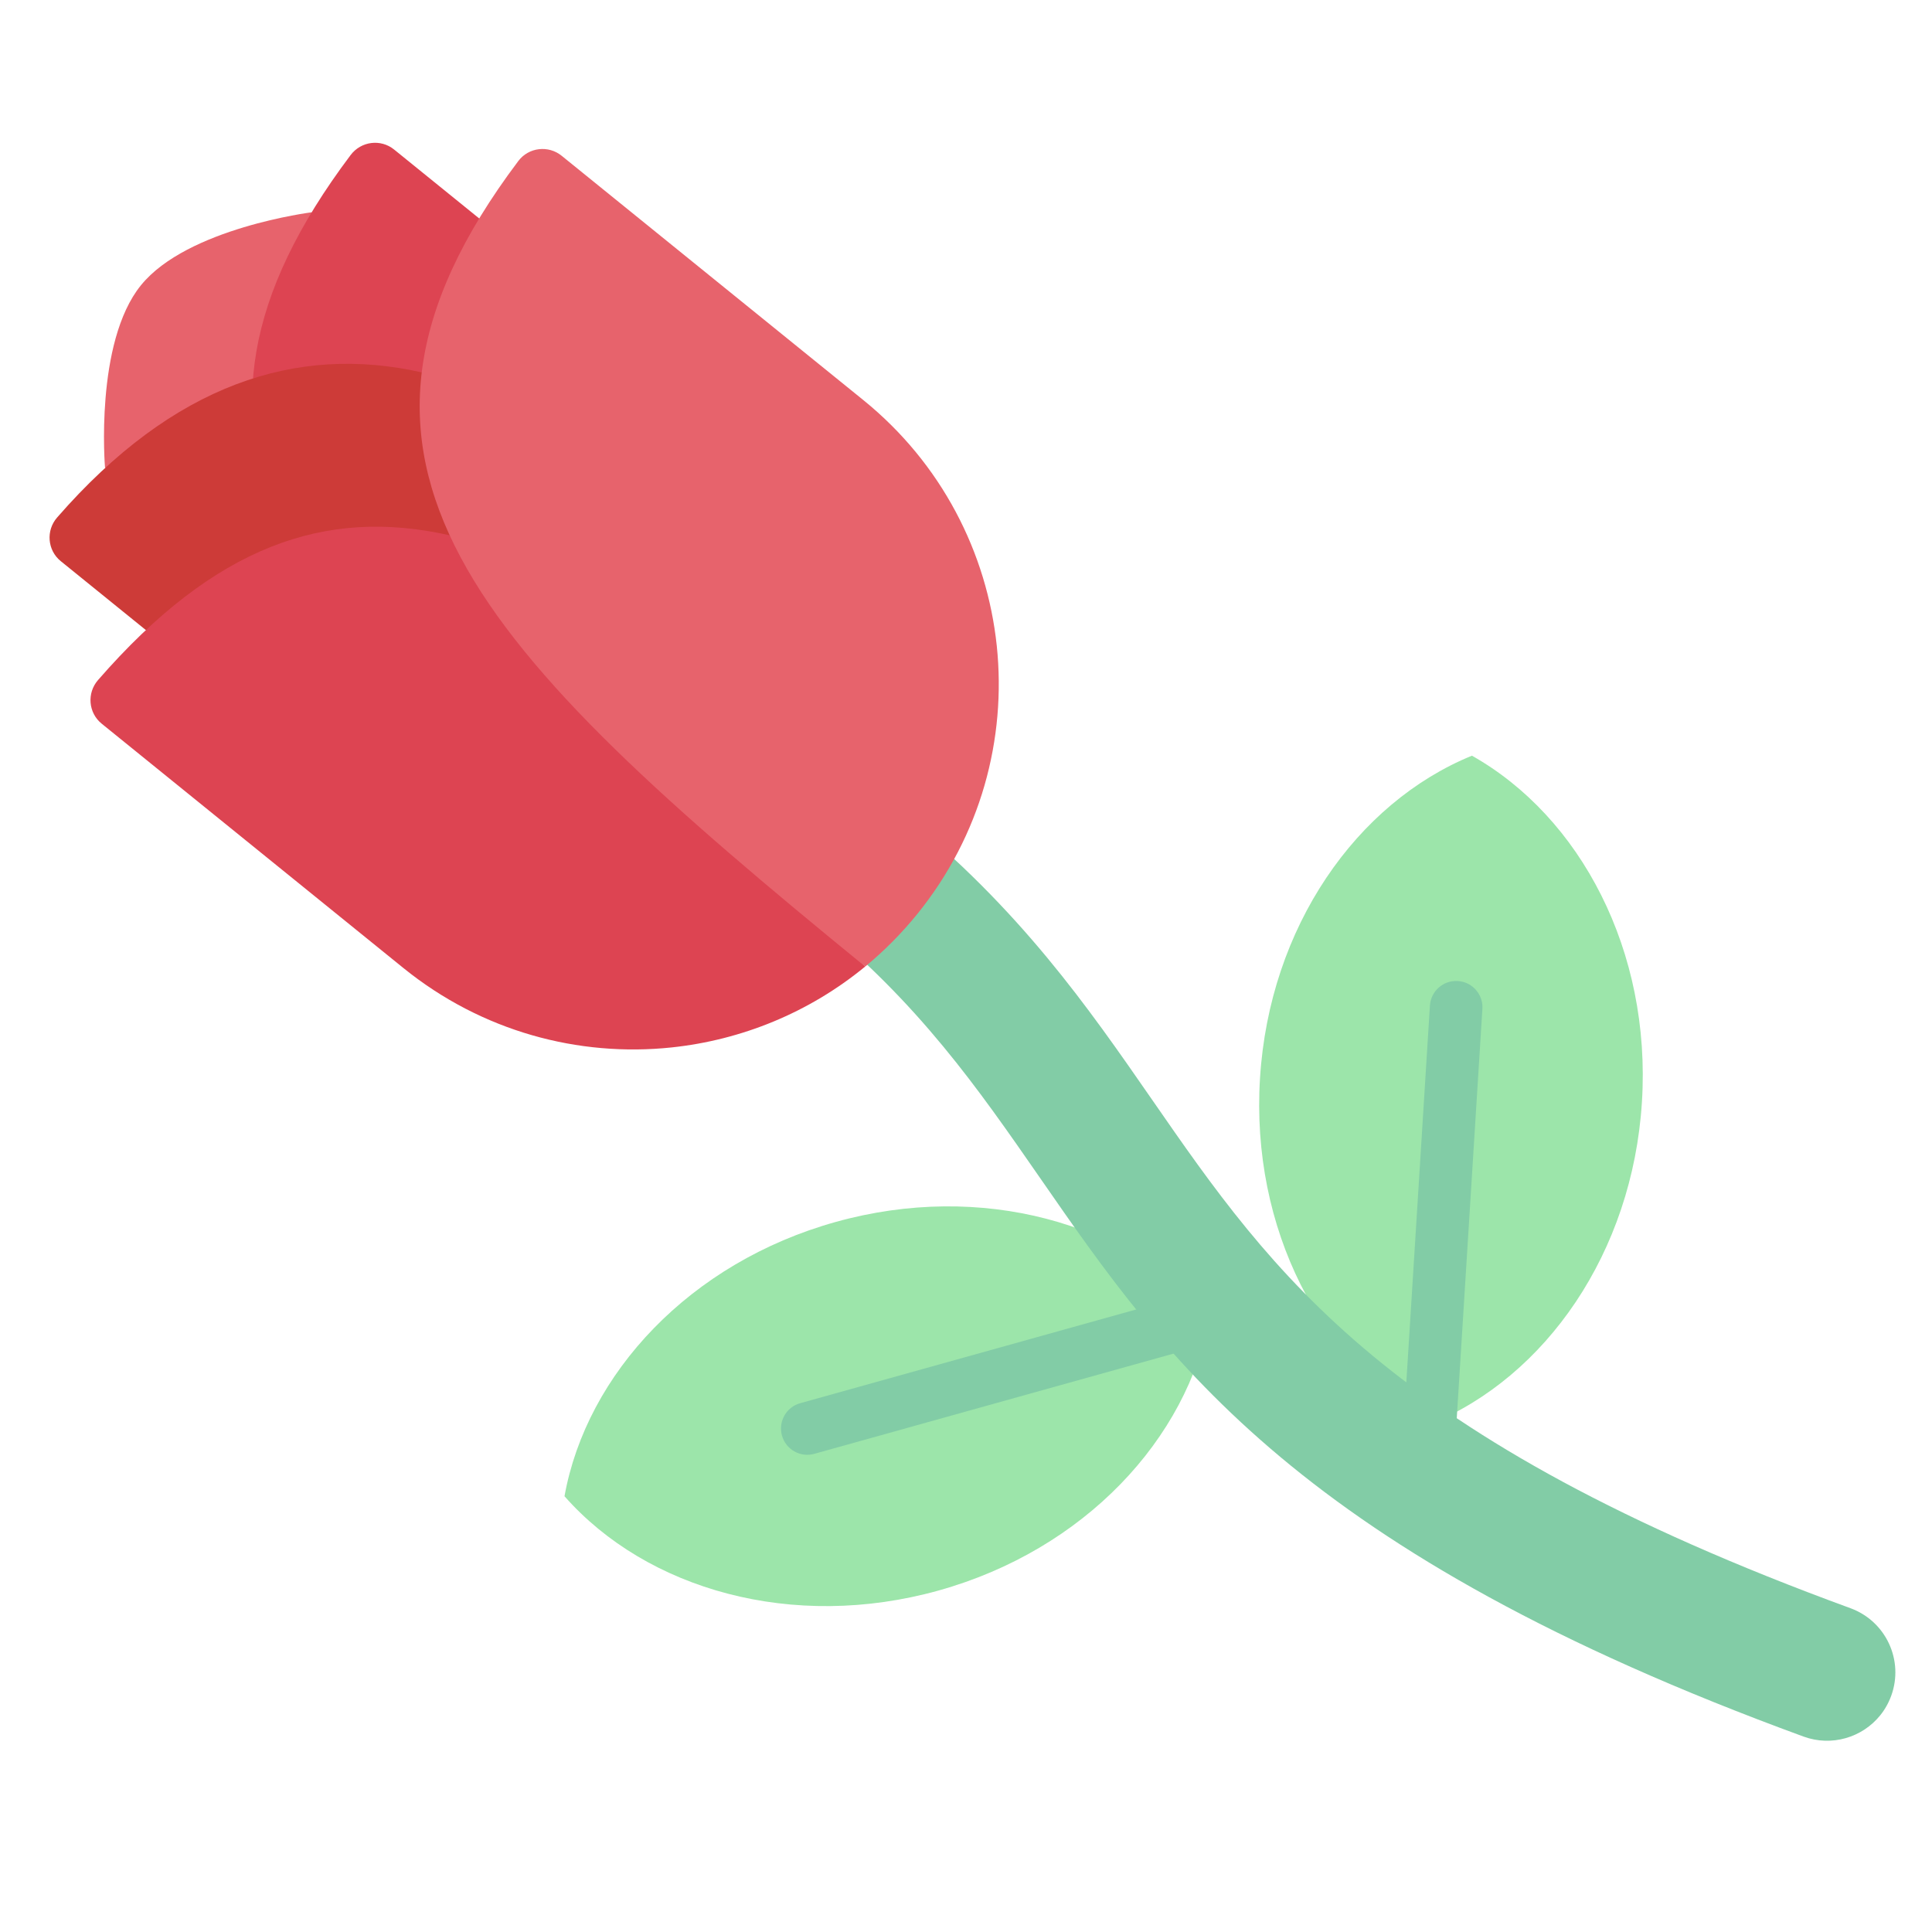 <svg viewBox="0 0 71 71" fill="none" xmlns="http://www.w3.org/2000/svg">
  <g clip-path="url(#clip0)">
    <path
      d="M3.859 17.18C3.859 17.18 3.473 12.59 5.179 10.484C6.885 8.378 11.455 7.801 11.455 7.801L13.764 9.671L6.168 19.05L3.859 17.18Z"
      fill="#E7636C" />
    <path
      d="M12.886 5.697C8.978 10.893 8.397 15.162 10.37 19.443L29.046 31.084C30.279 28.709 30.744 26.068 30.475 23.505C30.115 20.087 28.451 16.806 25.57 14.473L14.484 5.496C13.991 5.096 13.267 5.19 12.886 5.697Z"
      fill="#DD4452" />
    <path
      d="M2.099 19.018C1.682 19.496 1.741 20.224 2.234 20.623L13.32 29.6C16.202 31.933 19.756 32.878 23.174 32.52C25.738 32.25 28.224 31.247 30.291 29.546L15.5 13.685C10.902 12.646 6.369 14.115 2.099 19.018Z"
      fill="#CD3B38" />
    <path
      d="M20.745 54.986C23.776 58.424 29.14 59.944 34.491 58.451C39.841 56.959 43.644 52.882 44.458 48.371C41.426 44.933 36.062 43.413 30.712 44.906C25.362 46.398 21.559 50.474 20.745 54.986Z"
      fill="#9CE5AA" />
    <path
      d="M54.093 27.771C58.086 30.022 60.688 34.952 60.34 40.496C59.993 46.04 56.796 50.607 52.553 52.341C48.559 50.091 45.957 45.16 46.305 39.616C46.652 34.073 49.849 29.505 54.093 27.771Z"
      fill="#9CE5AA" />
    <path
      d="M45.419 48.271C45.467 48.731 45.178 49.173 44.717 49.301L29.927 53.427C29.413 53.571 28.88 53.27 28.737 52.757C28.593 52.241 28.894 51.71 29.407 51.567L44.198 47.441C44.712 47.298 45.245 47.598 45.388 48.112C45.403 48.165 45.413 48.218 45.419 48.271Z"
      fill="#82CCA6" />
    <path
      d="M54.474 36.914C54.479 36.967 54.48 37.021 54.477 37.076L53.517 52.402C53.483 52.934 53.025 53.339 52.492 53.305C51.96 53.272 51.556 52.813 51.589 52.281L52.549 36.955C52.583 36.423 53.041 36.018 53.574 36.052C54.051 36.082 54.425 36.453 54.474 36.914Z"
      fill="#82CCA6" />
    <path
      d="M69.094 63.041C68.437 63.852 67.314 64.197 66.279 63.818C47.748 57.041 42.902 50.047 38.217 43.283C35.932 39.986 33.774 36.871 29.945 33.77C28.867 32.898 28.701 31.316 29.574 30.238C30.447 29.161 32.028 28.994 33.106 29.867C37.493 33.42 39.96 36.98 42.345 40.423C46.78 46.825 50.969 52.871 68.004 59.101C69.307 59.578 69.977 61.02 69.5 62.322C69.402 62.59 69.264 62.831 69.094 63.041Z"
      fill="#82CCA6" />
    <path
      d="M3.603 24.991C3.186 25.47 3.245 26.197 3.738 26.596L14.823 35.573C17.706 37.907 21.26 38.852 24.678 38.493C27.241 38.223 29.728 37.22 31.795 35.52L16.526 19.672C11.928 18.633 7.873 20.088 3.603 24.991Z"
      fill="#DD4452" />
    <path
      d="M19.049 5.916C10.729 16.969 17.459 23.826 31.796 35.521C32.485 34.953 33.127 34.309 33.711 33.588C36.044 30.706 36.989 27.152 36.631 23.734C36.27 20.316 34.607 17.035 31.725 14.701L20.64 5.724C20.151 5.329 19.428 5.413 19.049 5.916Z"
      fill="#E7636C" />
  </g>
  <defs>
    <clipPath id="clip0">
      <rect width="64" height="64" fill="white" transform="translate(6.69 70.339) rotate(-96)" />
    </clipPath>
  </defs>
</svg>